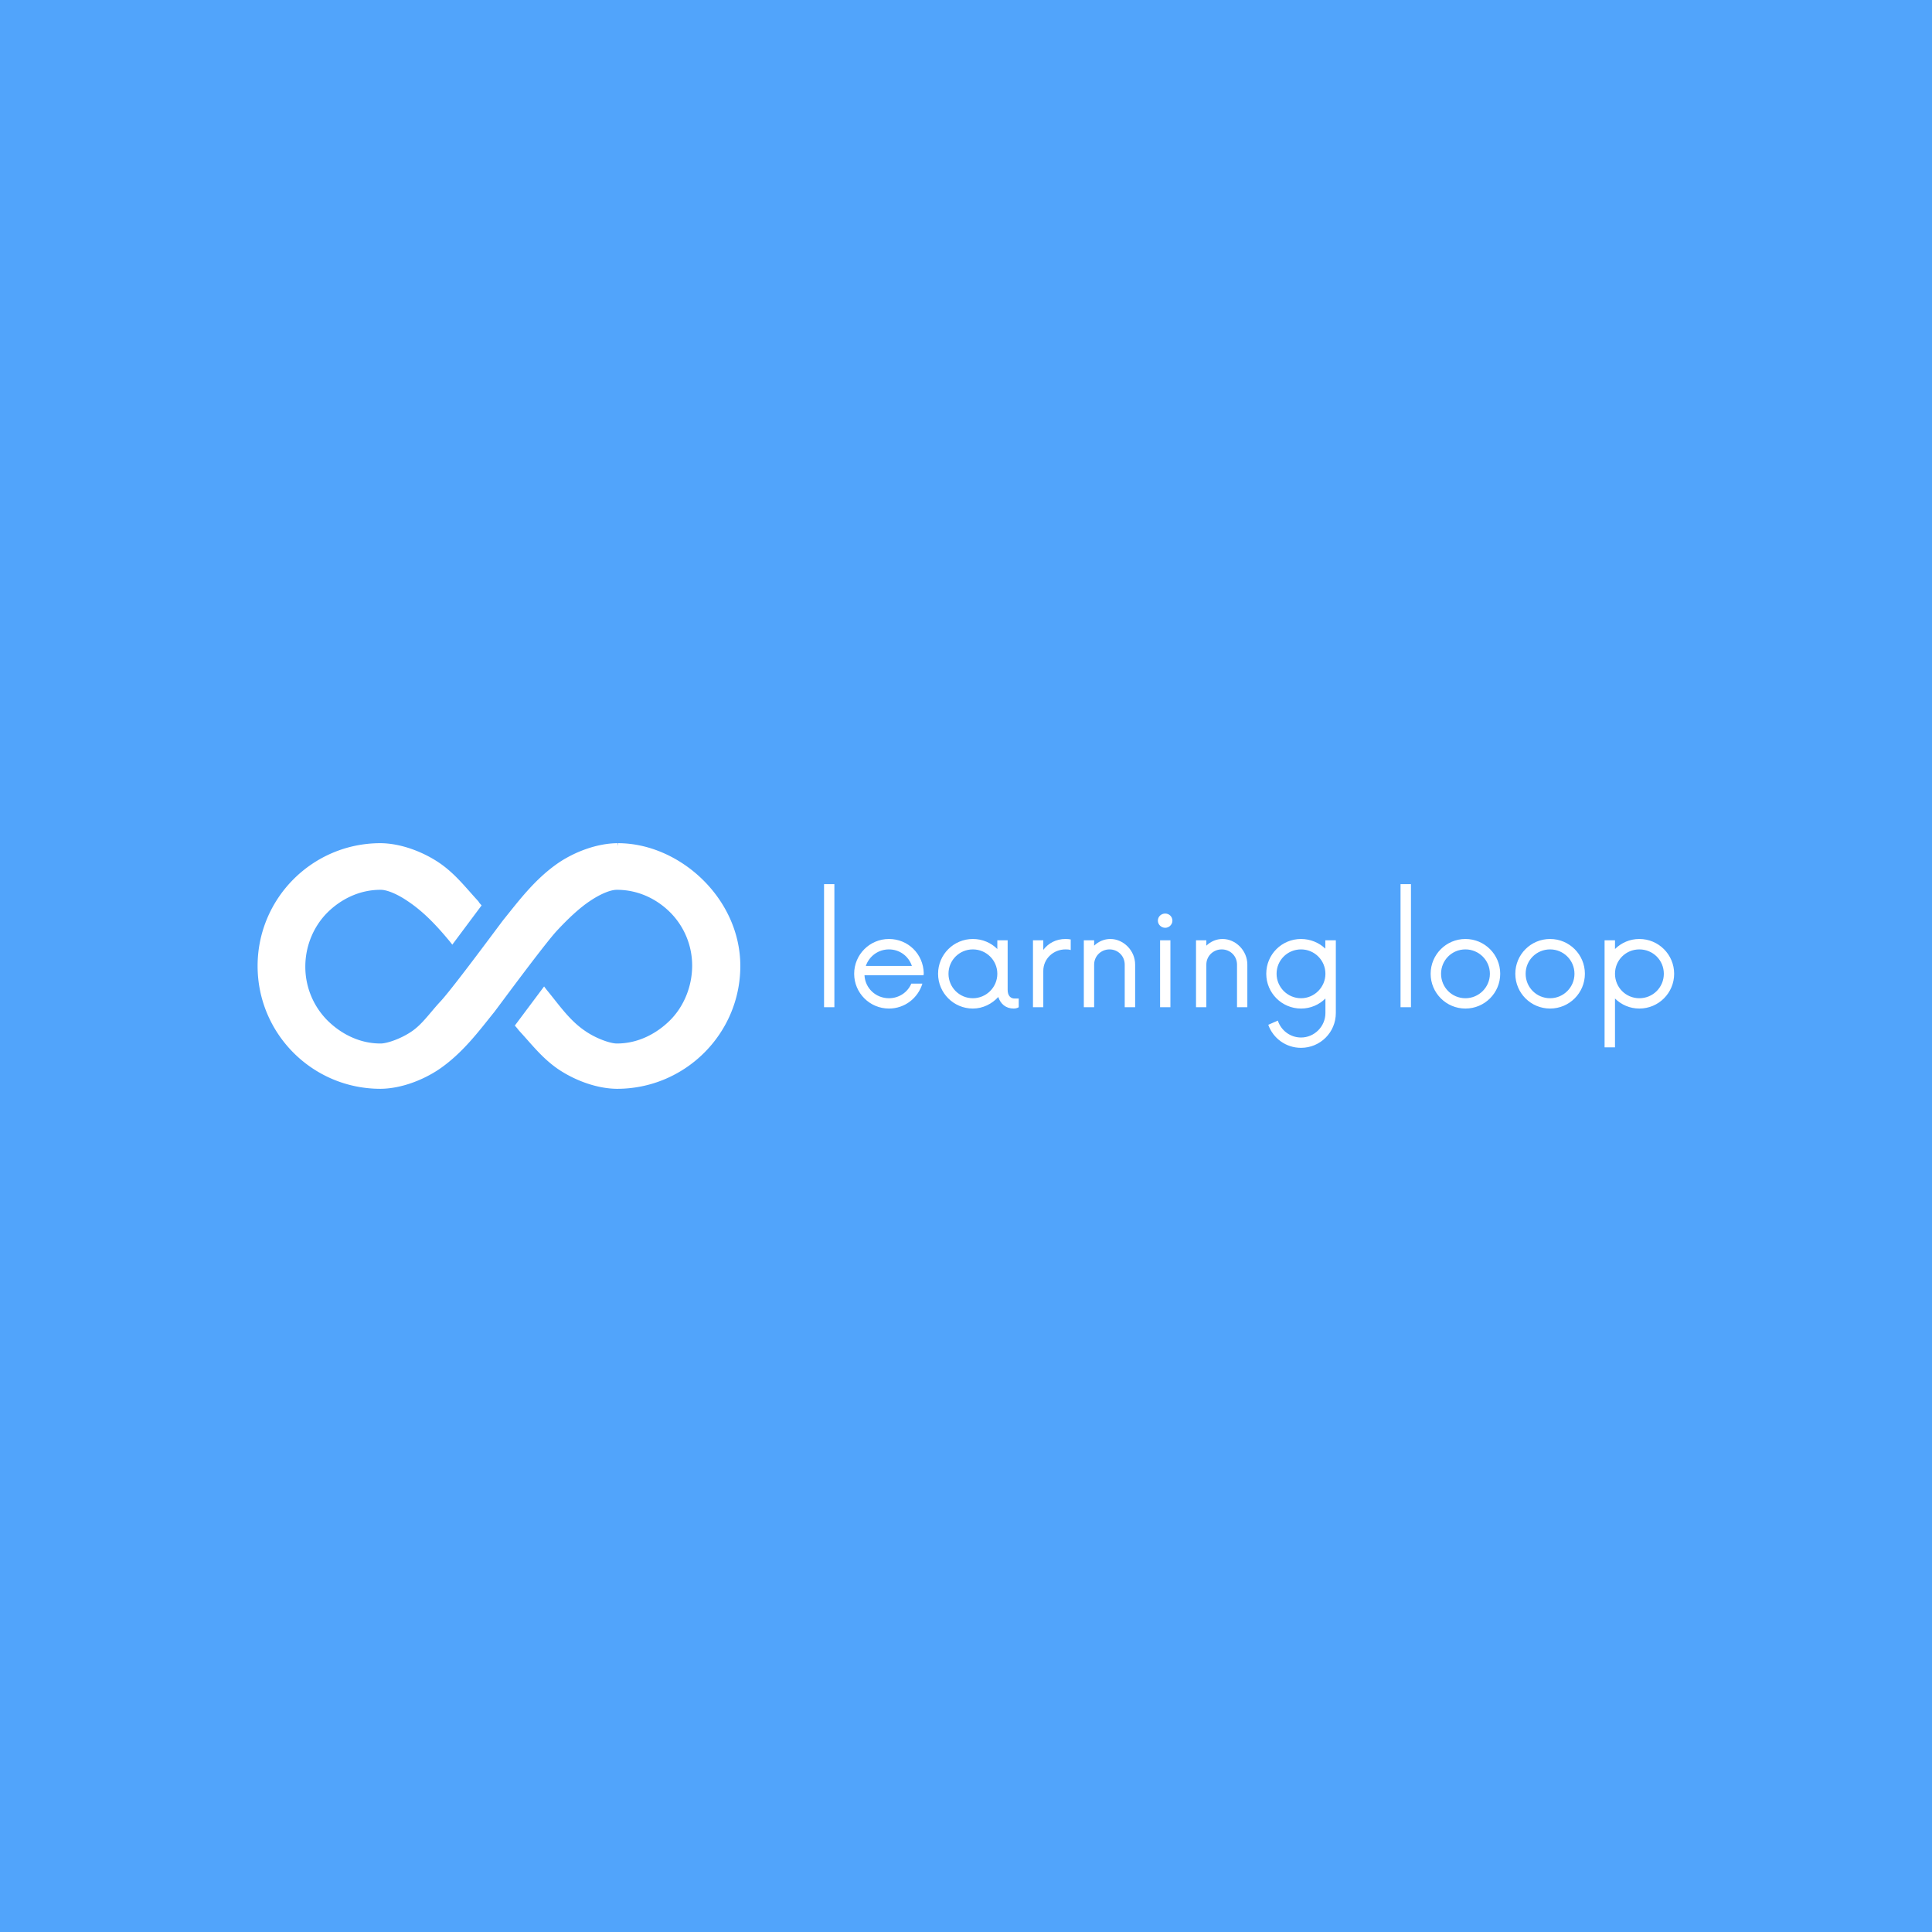 <svg data-v-fde0c5aa="" xmlns="http://www.w3.org/2000/svg" viewBox="0 0 300 300" class="iconLeft"><!----><defs data-v-fde0c5aa=""><linearGradient data-v-fde0c5aa="" gradientTransform="rotate(25)" id="1de2891a-1d18-4b19-93ca-8da265b65651" x1="0%" y1="0%" x2="100%" y2="0%"><stop data-v-fde0c5aa="" offset="0%" stop-color="#51A4FB" stop-opacity="1"></stop><stop data-v-fde0c5aa="" offset="100%" stop-color="#51A4FB" stop-opacity="1"></stop></linearGradient></defs><rect data-v-fde0c5aa="" fill="url(#1de2891a-1d18-4b19-93ca-8da265b65651)" x="0" y="0" width="300px" height="300px" class="logo-background-square"></rect><defs data-v-fde0c5aa=""><!----></defs><g data-v-fde0c5aa="" id="71e6b754-87fb-4395-b224-ed8272713a63" fill="#ffffff" transform="matrix(1.484,0,0,1.484,126.06,137.286)"><path d="M1.28 12.88L2.36 12.88L2.36 0L1.28 0ZM11.71 9.31C11.66 7.30 10.06 5.74 8.07 5.74C6.06 5.74 4.43 7.37 4.43 9.38C4.43 11.39 6.06 13.02 8.07 13.02C9.73 13.02 11.11 11.92 11.57 10.41L10.41 10.41C10.03 11.32 9.12 11.94 8.07 11.94C6.69 11.94 5.58 10.89 5.51 9.54L11.69 9.54ZM8.07 6.83C9.19 6.83 10.13 7.54 10.47 8.56L5.65 8.56C6.00 7.54 6.95 6.83 8.07 6.83ZM21.21 11.97C20.83 11.97 20.49 11.71 20.49 11.06L20.49 5.88L19.41 5.88L19.41 6.79C18.76 6.14 17.85 5.74 16.85 5.74C14.84 5.74 13.21 7.37 13.21 9.38C13.21 11.39 14.84 13.02 16.85 13.02C17.90 13.02 18.85 12.53 19.51 11.81C19.74 12.53 20.30 13.02 21.12 13.02C21.32 13.02 21.51 12.97 21.65 12.88L21.65 11.97ZM16.85 11.94C15.44 11.94 14.30 10.80 14.30 9.38C14.30 7.96 15.44 6.83 16.85 6.83C18.25 6.83 19.41 7.96 19.41 9.38C19.41 10.80 18.25 11.94 16.85 11.94ZM26.55 5.74C25.55 5.74 24.75 6.18 24.22 6.88L24.22 5.88L23.14 5.88L23.14 12.88L24.22 12.88L24.22 9.08C24.22 7.81 25.27 6.83 26.55 6.83C26.76 6.83 26.93 6.84 27.09 6.90L27.09 5.79C26.93 5.76 26.76 5.74 26.55 5.74ZM31.24 5.74C30.59 5.74 30.00 6.00 29.54 6.44L29.54 5.88L28.46 5.88L28.46 12.88L29.54 12.88L29.54 8.42C29.54 7.53 30.26 6.83 31.15 6.83C32.04 6.83 32.74 7.53 32.74 8.42L32.74 12.88L33.83 12.88L33.83 8.42C33.83 6.93 32.59 5.74 31.24 5.74ZM36.98 4.57C37.38 4.57 37.73 4.23 37.73 3.83C37.73 3.39 37.38 3.08 36.98 3.08C36.56 3.08 36.21 3.39 36.21 3.83C36.21 4.23 36.56 4.57 36.98 4.57ZM36.44 12.88L37.52 12.88L37.52 5.88L36.44 5.88ZM42.98 5.74C42.33 5.74 41.74 6.00 41.28 6.44L41.28 5.88L40.20 5.88L40.20 12.88L41.28 12.88L41.28 8.42C41.28 7.53 42.00 6.83 42.89 6.83C43.79 6.83 44.49 7.53 44.49 8.42L44.49 12.88L45.57 12.88L45.57 8.42C45.57 6.93 44.33 5.74 42.98 5.74ZM53.73 5.88L53.73 6.75C53.08 6.13 52.17 5.74 51.19 5.74C49.18 5.74 47.55 7.35 47.55 9.38C47.55 11.39 49.18 13.02 51.19 13.02C52.19 13.02 53.08 12.62 53.74 11.97L53.74 13.49C53.74 14.89 52.59 16.05 51.19 16.05C50.05 16.05 49.09 15.30 48.76 14.28L47.76 14.72C48.27 16.14 49.61 17.13 51.19 17.13C53.20 17.13 54.83 15.51 54.83 13.49L54.83 5.88ZM51.19 11.94C49.77 11.94 48.63 10.78 48.63 9.38C48.63 7.96 49.77 6.83 51.19 6.83C52.59 6.83 53.74 7.96 53.74 9.38C53.74 10.78 52.59 11.94 51.19 11.94ZM61.60 12.88L62.69 12.88L62.69 0L61.60 0ZM68.39 13.02C70.40 13.02 72.03 11.39 72.03 9.38C72.03 7.37 70.40 5.74 68.39 5.74C66.38 5.74 64.75 7.37 64.75 9.38C64.75 11.39 66.38 13.02 68.39 13.02ZM68.39 11.94C66.97 11.94 65.84 10.80 65.84 9.38C65.84 7.96 66.97 6.83 68.39 6.83C69.79 6.83 70.95 7.96 70.95 9.38C70.95 10.80 69.79 11.94 68.39 11.94ZM77.25 13.02C79.26 13.02 80.89 11.39 80.89 9.38C80.89 7.37 79.26 5.74 77.25 5.74C75.23 5.74 73.61 7.37 73.61 9.38C73.61 11.39 75.23 13.02 77.25 13.02ZM77.25 11.94C75.83 11.94 74.69 10.80 74.69 9.38C74.69 7.96 75.83 6.83 77.25 6.83C78.65 6.83 79.80 7.96 79.80 9.38C79.80 10.80 78.65 11.94 77.25 11.94ZM86.59 5.74C85.59 5.74 84.70 6.14 84.04 6.79L84.04 5.88L82.95 5.88L82.95 17.08L84.04 17.08L84.04 11.97C84.70 12.62 85.59 13.02 86.59 13.02C88.60 13.02 90.23 11.39 90.23 9.38C90.23 7.37 88.60 5.74 86.59 5.74ZM86.59 11.94C85.17 11.94 84.04 10.80 84.04 9.38C84.04 7.96 85.17 6.83 86.59 6.83C88.01 6.83 89.15 7.96 89.15 9.38C89.15 10.80 88.01 11.94 86.59 11.94Z"></path></g><defs data-v-fde0c5aa=""><!----></defs><g data-v-fde0c5aa="" id="06304852-f4ba-4d67-8195-87600e9efb70" stroke="none" fill="#ffffff" transform="matrix(1.591,0,0,1.591,37.092,109.531)"><path d="M37 13.45v.28l-.047-.28c-2.045.016-4.208.87-5.751 1.912-2.322 1.588-3.921 3.763-5.374 5.556-.135.167-1.358 1.82-2.716 3.617-1.352 1.792-2.842 3.725-3.444 4.366-1.01 1.082-1.775 2.239-2.842 2.946C15.78 32.555 14.435 33 13.849 33h-.044c-2.021 0-3.838-.934-5.174-2.264a7.431 7.431 0 0 1-2.146-5.241c.001-2.032.816-3.931 2.146-5.266C9.967 18.899 11.784 18 13.815 18h.039c.603 0 1.617.408 2.699 1.157 1.54 1.04 2.801 2.396 4.051 3.907l.226.289 2.859-3.831-.147-.167c-.199-.229-.036-.089-.25-.323-1.188-1.293-2.193-2.613-3.743-3.671-1.548-1.042-3.687-1.896-5.731-1.912-6.624.003-11.988 5.366-11.99 11.987.002 6.62 5.366 11.984 11.987 11.986 2.047-.016 4.186-.87 5.731-1.912 2.321-1.588 3.909-3.763 5.362-5.557.133-.165 1.351-1.818 2.708-3.616 1.352-1.791 2.84-3.725 3.443-4.366 1.008-1.083 2.145-2.175 3.213-2.882C35.32 18.382 36.291 18 36.877 18h.02c2.047 0 3.863.87 5.197 2.201a7.348 7.348 0 0 1 2.146 5.209c-.002 2.031-.814 3.978-2.146 5.313C40.76 32.054 38.943 33 36.91 33h-.037c-.604 0-1.992-.472-3.074-1.222-1.539-1.038-2.533-2.531-3.781-4.043l-.229-.303-2.857 3.821.148.164c.199.229.141.191.354.425 1.188 1.292 2.193 2.61 3.742 3.669 1.547 1.042 3.688 1.896 5.732 1.911 6.623-.001 12.031-5.366 12.033-11.986C48.939 18.816 43 13.452 37 13.45z"></path></g><!----></svg>
